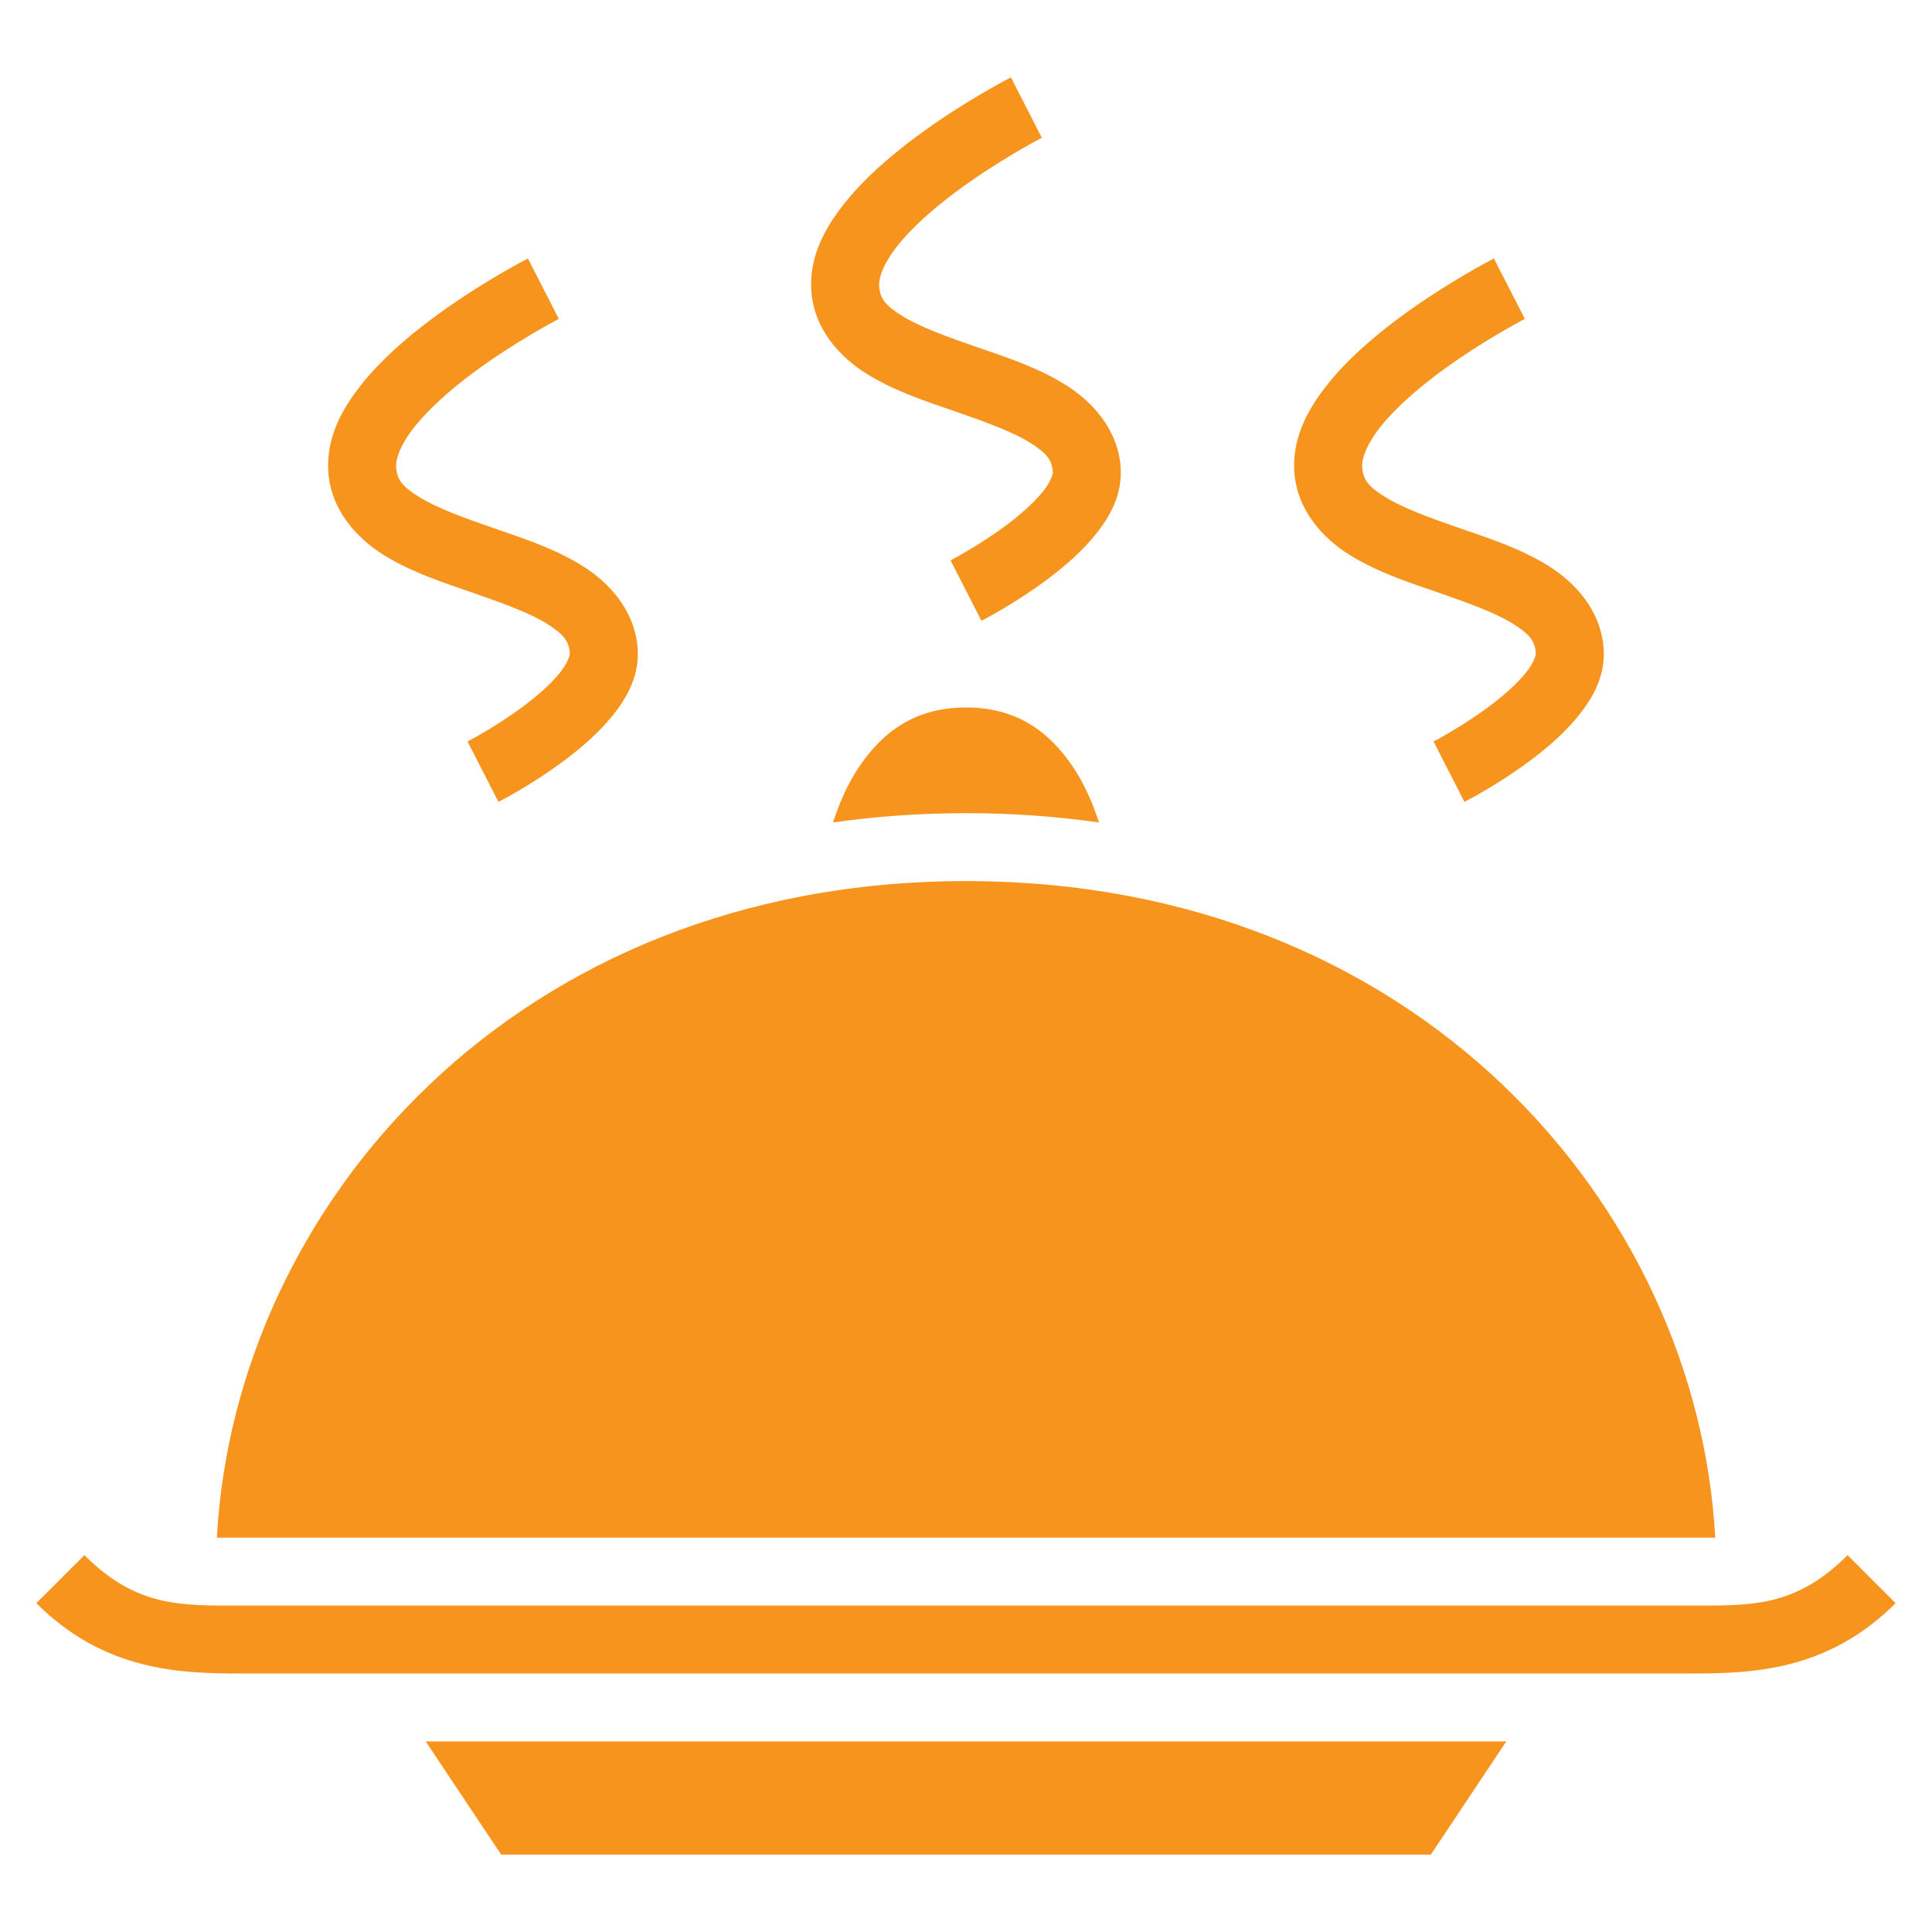 <svg width="20" height="20" viewBox="0 0 20 20" fill="none" xmlns="http://www.w3.org/2000/svg">
<g clip-path="url(#clip0_112_1088)">
<path d="M10.465 0.801C10.465 0.801 9.958 1.059 9.453 1.439C9.2 1.63 8.944 1.85 8.742 2.105C8.539 2.359 8.374 2.66 8.399 3.013C8.427 3.406 8.693 3.698 8.977 3.873C9.26 4.048 9.582 4.154 9.885 4.258C10.189 4.363 10.473 4.466 10.654 4.577C10.835 4.689 10.89 4.761 10.899 4.888C10.9 4.903 10.883 4.98 10.797 5.088C10.711 5.195 10.574 5.319 10.429 5.428C10.141 5.645 9.84 5.801 9.84 5.801L10.16 6.426C10.16 6.426 10.505 6.251 10.852 5.99C11.025 5.859 11.203 5.707 11.347 5.526C11.492 5.344 11.62 5.118 11.601 4.838C11.573 4.446 11.307 4.154 11.023 3.979C10.74 3.804 10.418 3.698 10.114 3.594C9.811 3.489 9.527 3.386 9.346 3.275C9.165 3.163 9.11 3.091 9.101 2.963C9.094 2.875 9.148 2.723 9.292 2.542C9.435 2.362 9.652 2.169 9.875 2.001C10.323 1.665 10.785 1.426 10.785 1.426L10.465 0.801ZM5.465 2.676C5.465 2.676 4.958 2.934 4.453 3.314C4.2 3.505 3.944 3.725 3.742 3.98C3.539 4.234 3.374 4.535 3.399 4.888C3.427 5.281 3.693 5.573 3.977 5.748C4.26 5.923 4.582 6.029 4.885 6.133C5.189 6.238 5.473 6.341 5.654 6.452C5.834 6.564 5.89 6.636 5.899 6.763C5.9 6.778 5.883 6.855 5.797 6.963C5.712 7.07 5.574 7.194 5.429 7.303C5.141 7.52 4.84 7.676 4.84 7.676L5.16 8.301C5.16 8.301 5.505 8.126 5.852 7.865C6.025 7.734 6.203 7.582 6.347 7.401C6.492 7.219 6.62 6.993 6.601 6.713C6.573 6.321 6.307 6.029 6.023 5.854C5.74 5.679 5.418 5.573 5.115 5.469C4.811 5.364 4.527 5.261 4.346 5.149C4.165 5.038 4.11 4.966 4.101 4.838C4.094 4.75 4.148 4.598 4.292 4.417C4.435 4.237 4.652 4.044 4.875 3.876C5.323 3.54 5.785 3.301 5.785 3.301L5.465 2.676ZM15.465 2.676C15.465 2.676 14.958 2.934 14.453 3.314C14.2 3.505 13.944 3.725 13.742 3.98C13.539 4.234 13.374 4.535 13.399 4.888C13.427 5.281 13.693 5.573 13.977 5.748C14.26 5.923 14.582 6.029 14.886 6.133C15.189 6.238 15.473 6.341 15.654 6.452C15.835 6.564 15.89 6.636 15.899 6.763C15.9 6.778 15.883 6.855 15.797 6.963C15.711 7.07 15.574 7.194 15.429 7.303C15.141 7.52 14.84 7.676 14.84 7.676L15.16 8.301C15.16 8.301 15.505 8.126 15.852 7.865C16.025 7.734 16.203 7.582 16.347 7.401C16.492 7.219 16.62 6.993 16.601 6.713C16.573 6.321 16.307 6.029 16.023 5.854C15.74 5.679 15.418 5.573 15.114 5.469C14.811 5.364 14.527 5.261 14.346 5.149C14.165 5.038 14.11 4.966 14.101 4.838C14.094 4.75 14.148 4.598 14.291 4.417C14.435 4.237 14.652 4.044 14.875 3.876C15.323 3.54 15.785 3.301 15.785 3.301L15.465 2.676ZM10 7.324C9.492 7.324 9.149 7.555 8.886 7.949C8.778 8.112 8.69 8.305 8.624 8.514C9.066 8.451 9.525 8.418 10 8.418C10.475 8.418 10.934 8.451 11.376 8.514C11.31 8.305 11.222 8.112 11.114 7.949C10.851 7.555 10.508 7.324 10 7.324ZM10 9.121C5.335 9.121 2.432 12.482 2.245 15.918H17.756C17.568 12.482 14.665 9.121 10 9.121V9.121ZM0.874 16.099L0.376 16.596C1.084 17.304 1.875 17.324 2.5 17.324H17.5C18.125 17.324 18.916 17.304 19.623 16.596L19.126 16.099C18.584 16.641 18.125 16.621 17.5 16.621H2.5C1.875 16.621 1.416 16.641 0.874 16.099ZM4.407 18.027L5.188 19.199H14.812L15.593 18.027H4.407Z" fill="#F7941D"/>
</g>
<defs>
<clipPath id="clip0_112_1088">
<rect width="20" height="20" fill="white"/>
</clipPath>
</defs>
</svg>
